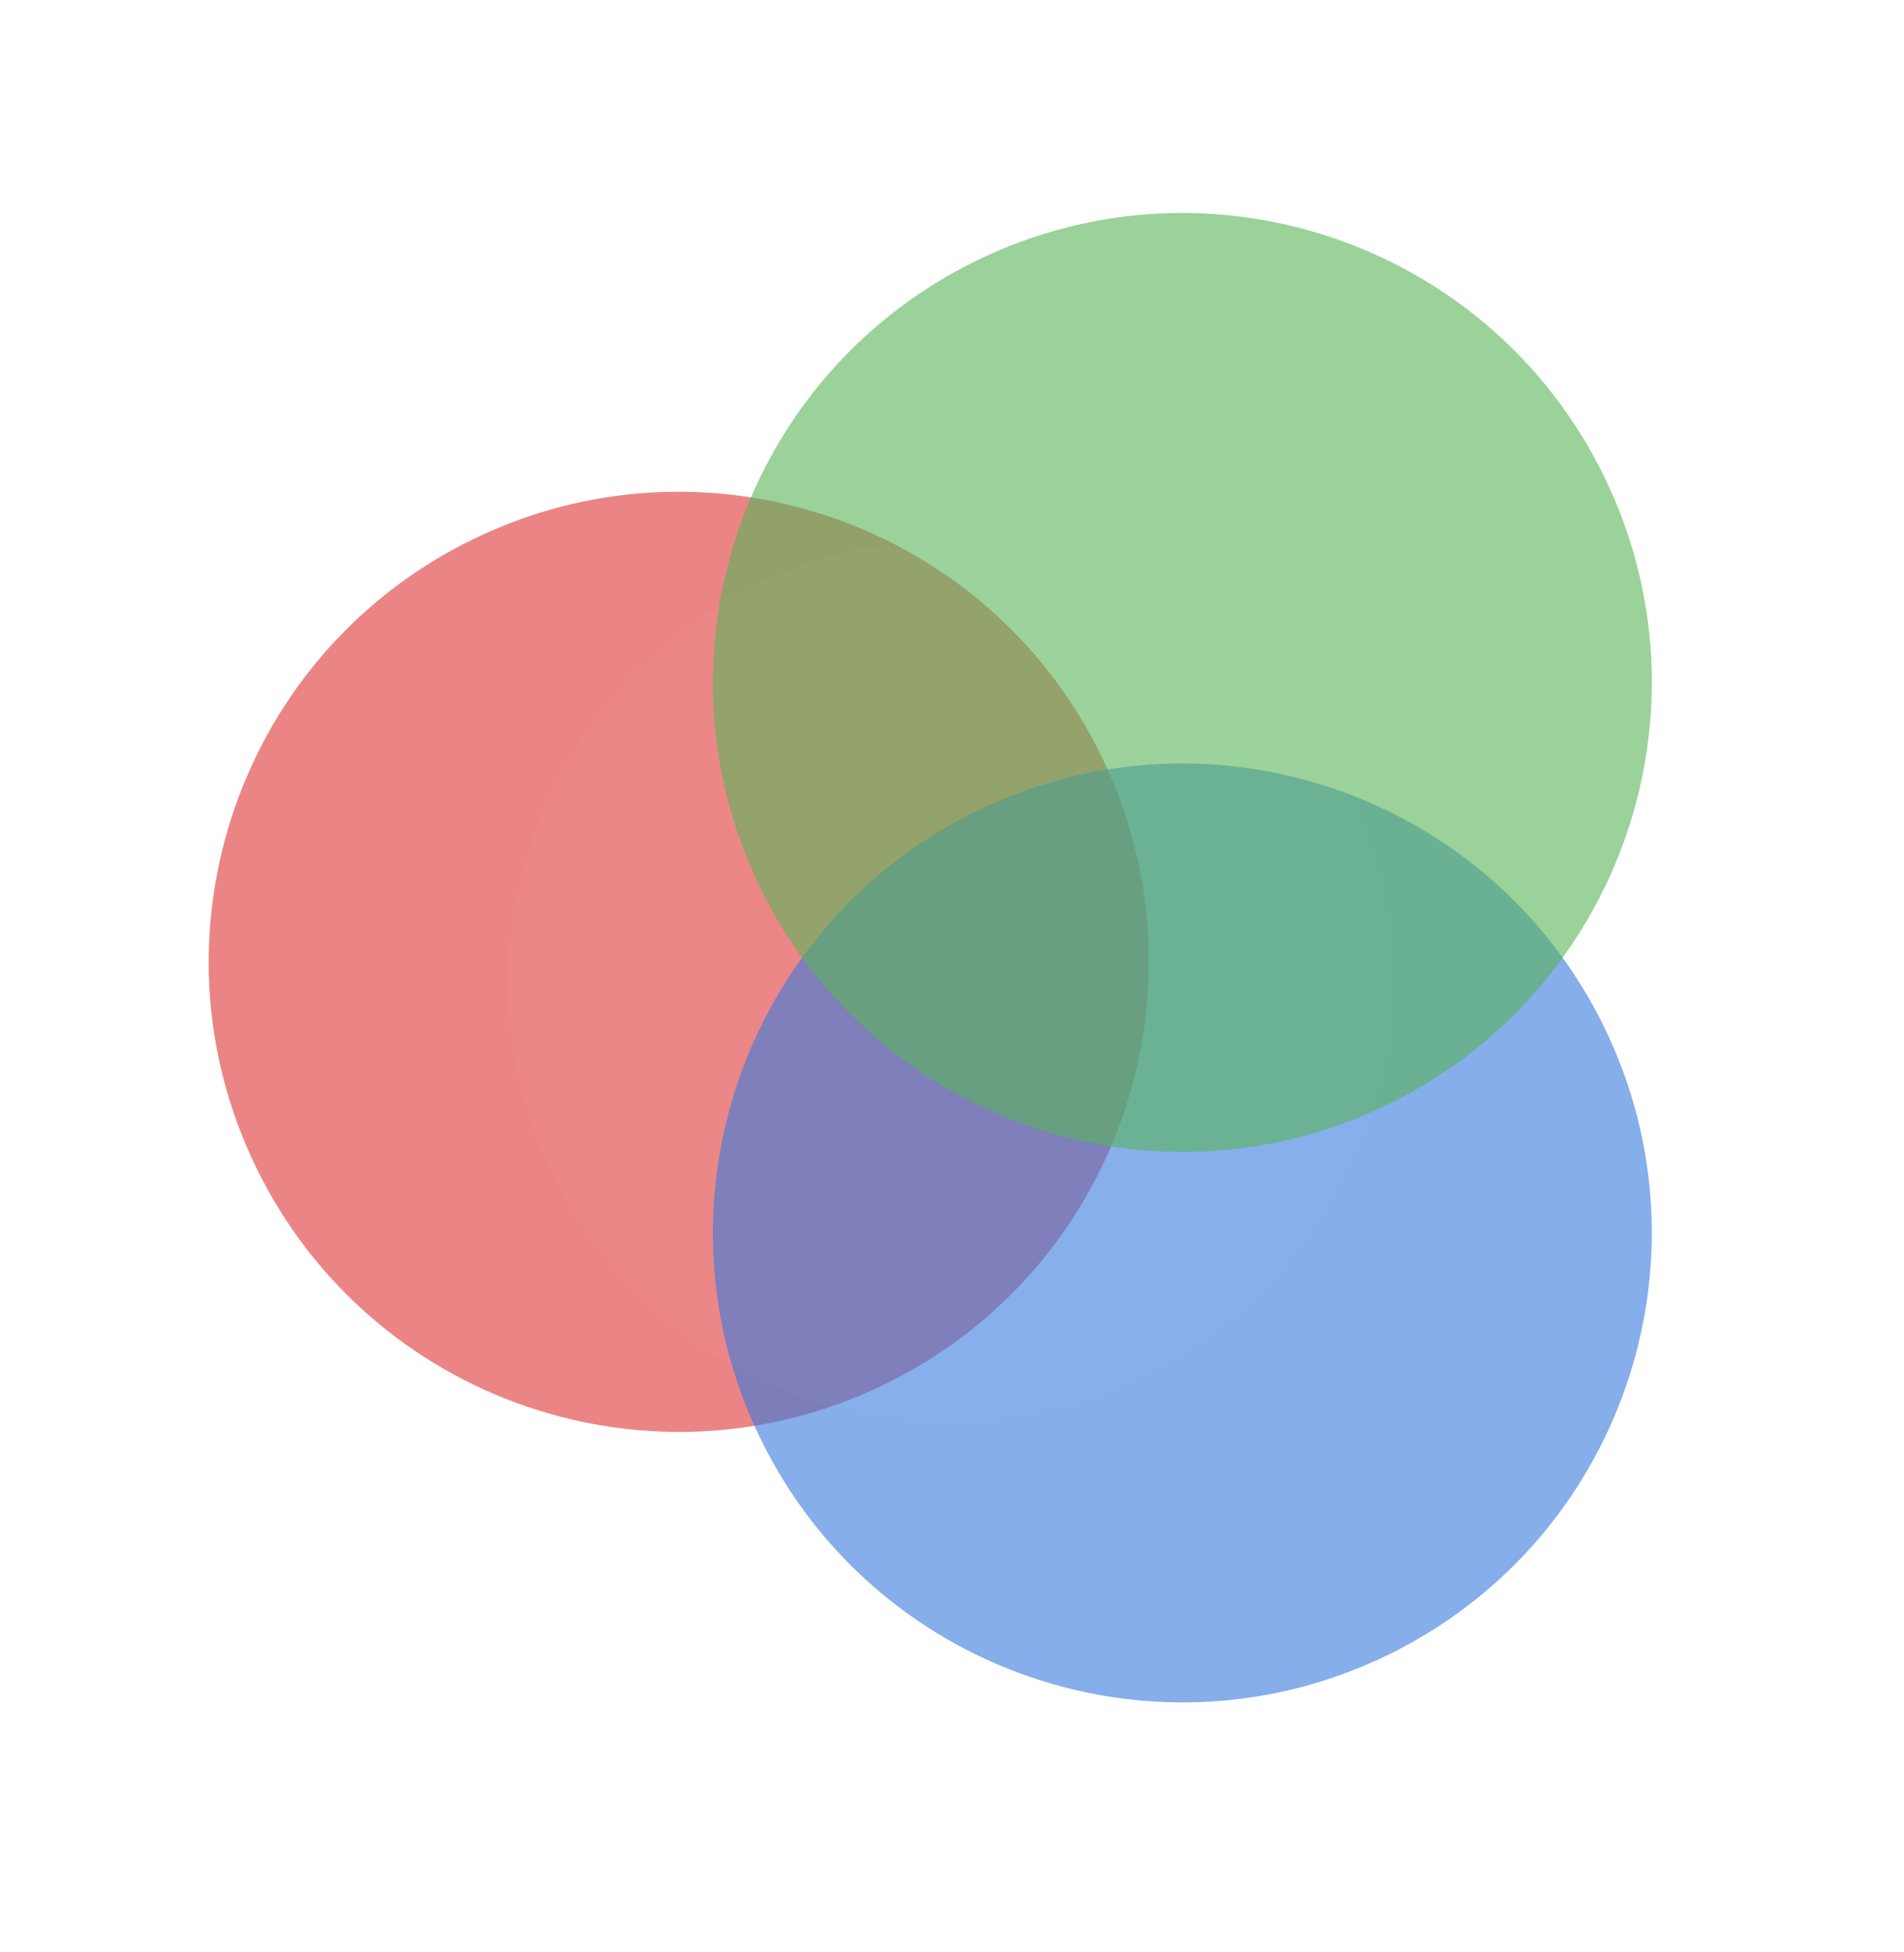 <?xml version="1.0" encoding="UTF-8" standalone="no"?>
<!-- Created with Inkscape (http://www.inkscape.org/) -->

<svg
   xmlns:dc="http://purl.org/dc/elements/1.1/"
   xmlns:cc="http://creativecommons.org/ns#"
   xmlns:rdf="http://www.w3.org/1999/02/22-rdf-syntax-ns#"
   xmlns:svg="http://www.w3.org/2000/svg"
   xmlns="http://www.w3.org/2000/svg"
   xmlns:sodipodi="http://sodipodi.sourceforge.net/DTD/sodipodi-0.dtd"
   xmlns:inkscape="http://www.inkscape.org/namespaces/inkscape"
   width="68.833"
   height="70.561"
   id="svg2"
   version="1.1"
   inkscape:version="0.48.4 r"
   inkscape:export-filename="/Users/vern/gitHub/oxygenfont.com/assets/images/black42042.png"
   inkscape:export-xdpi="90"
   inkscape:export-ydpi="90"
   sodipodi:docname="logo.svg">
  <defs
     id="defs4">
    <filter
       inkscape:collect="always"
       id="filter4003"
       x="-0.468"
       width="1.936"
       y="-0.468"
       height="1.936">
      <feGaussianBlur
         inkscape:collect="always"
         stdDeviation="6.225"
         id="feGaussianBlur4005" />
    </filter>
    <filter
       id="filter3046"
       inkscape:label="Fluorescence"
       inkscape:menu="Color"
       inkscape:menu-tooltip="Oversaturate colors which can be fluorescent in real world"
       x="0"
       y="0"
       width="1"
       height="1"
       color-interpolation-filters="sRGB">
      <feColorMatrix
         id="feColorMatrix3048"
         type="hueRotate"
         values="0" />
      <feColorMatrix
         id="feColorMatrix3050"
         type="saturate"
         values="1" />
      <feColorMatrix
         id="feColorMatrix3052"
         type="matrix"
         values="2 -1 0 0 0 0 2 -1 0 0 -1 0 2 0 0 0 0 0 1 0 " />
    </filter>
  </defs>
  <sodipodi:namedview
     id="base"
     pagecolor="#ffffff"
     bordercolor="#666666"
     borderopacity="1.0"
     inkscape:pageopacity="0.0"
     inkscape:pageshadow="2"
     inkscape:zoom="4.7931034"
     inkscape:cx="24.507194"
     inkscape:cy="37.190647"
     inkscape:document-units="px"
     inkscape:current-layer="layer1"
     showgrid="false"
     fit-margin-top="5"
     fit-margin-right="5"
     fit-margin-bottom="5"
     fit-margin-left="5"
     inkscape:window-width="1265"
     inkscape:window-height="848"
     inkscape:window-x="35"
     inkscape:window-y="79"
     inkscape:window-maximized="0" />
  <g
     inkscape:label="Layer 1"
     inkscape:groupmode="layer"
     id="layer1"
     transform="translate(-111.301,-385.504)">
    <g
       id="g2997"
       transform="matrix(0.89,0,0,0.89,15.307,45.725)"
       style="opacity:0.8;filter:url(#filter3046)">
      <path
         transform="matrix(0.369,-0.18,0.18,0.369,-6.839,288.855)"
         d="m 217,440.862 c 0,25.681 -20.819,46.5 -46.5,46.5 -25.681,0 -46.5,-20.819 -46.5,-46.5 0,-25.681 20.819,-46.5 46.5,-46.5 25.681,0 46.5,20.819 46.5,46.5 z"
         sodipodi:ry="46.5"
         sodipodi:rx="46.5"
         sodipodi:cy="440.86218"
         sodipodi:cx="170.5"
         id="path2985"
         style="opacity:0.6;fill:#d40000;fill-opacity:1;fill-rule:nonzero;stroke:none"
         sodipodi:type="arc" />
      <g
         transform="matrix(0.41,0,0,0.41,68.569,230.236)"
         id="g2991">
        <path
           transform="matrix(0.899,-0.438,0.438,0.899,-133.409,170.101)"
           sodipodi:type="arc"
           style="opacity:0.6;fill:#0055d4;fill-opacity:1;fill-rule:nonzero;stroke:none"
           id="path2989"
           sodipodi:cx="170.5"
           sodipodi:cy="440.86218"
           sodipodi:rx="46.5"
           sodipodi:ry="46.5"
           d="m 217,440.862 c 0,25.681 -20.819,46.5 -46.5,46.5 -25.681,0 -46.5,-20.819 -46.5,-46.5 0,-25.681 20.819,-46.5 46.5,-46.5 25.681,0 46.5,20.819 46.5,46.5 z" />
        <path
           d="m 217,440.862 c 0,25.681 -20.819,46.5 -46.5,46.5 -25.681,0 -46.5,-20.819 -46.5,-46.5 0,-25.681 20.819,-46.5 46.5,-46.5 25.681,0 46.5,20.819 46.5,46.5 z"
           sodipodi:ry="46.5"
           sodipodi:rx="46.5"
           sodipodi:cy="440.86218"
           sodipodi:cx="170.5"
           id="path2987"
           style="opacity:0.6;fill:#2ca02c;fill-opacity:1;fill-rule:nonzero;stroke:none"
           sodipodi:type="arc"
           transform="matrix(0.899,-0.438,0.438,0.899,-133.409,115.561)" />
      </g>
    </g>
    <path
       sodipodi:type="arc"
       style="opacity:0.12;fill:#ffffff;fill-opacity:1;fill-rule:nonzero;stroke:none;filter:url(#filter4003)"
       id="path2995"
       sodipodi:cx="43.708633"
       sodipodi:cy="33.737408"
       sodipodi:rx="15.960432"
       sodipodi:ry="15.960432"
       d="m 59.669,33.737 a 15.96,15.96 0 1 1 -31.921,0 15.96,15.96 0 1 1 31.921,0 z"
       transform="translate(101.923,387.256)" />
  </g>
</svg>
